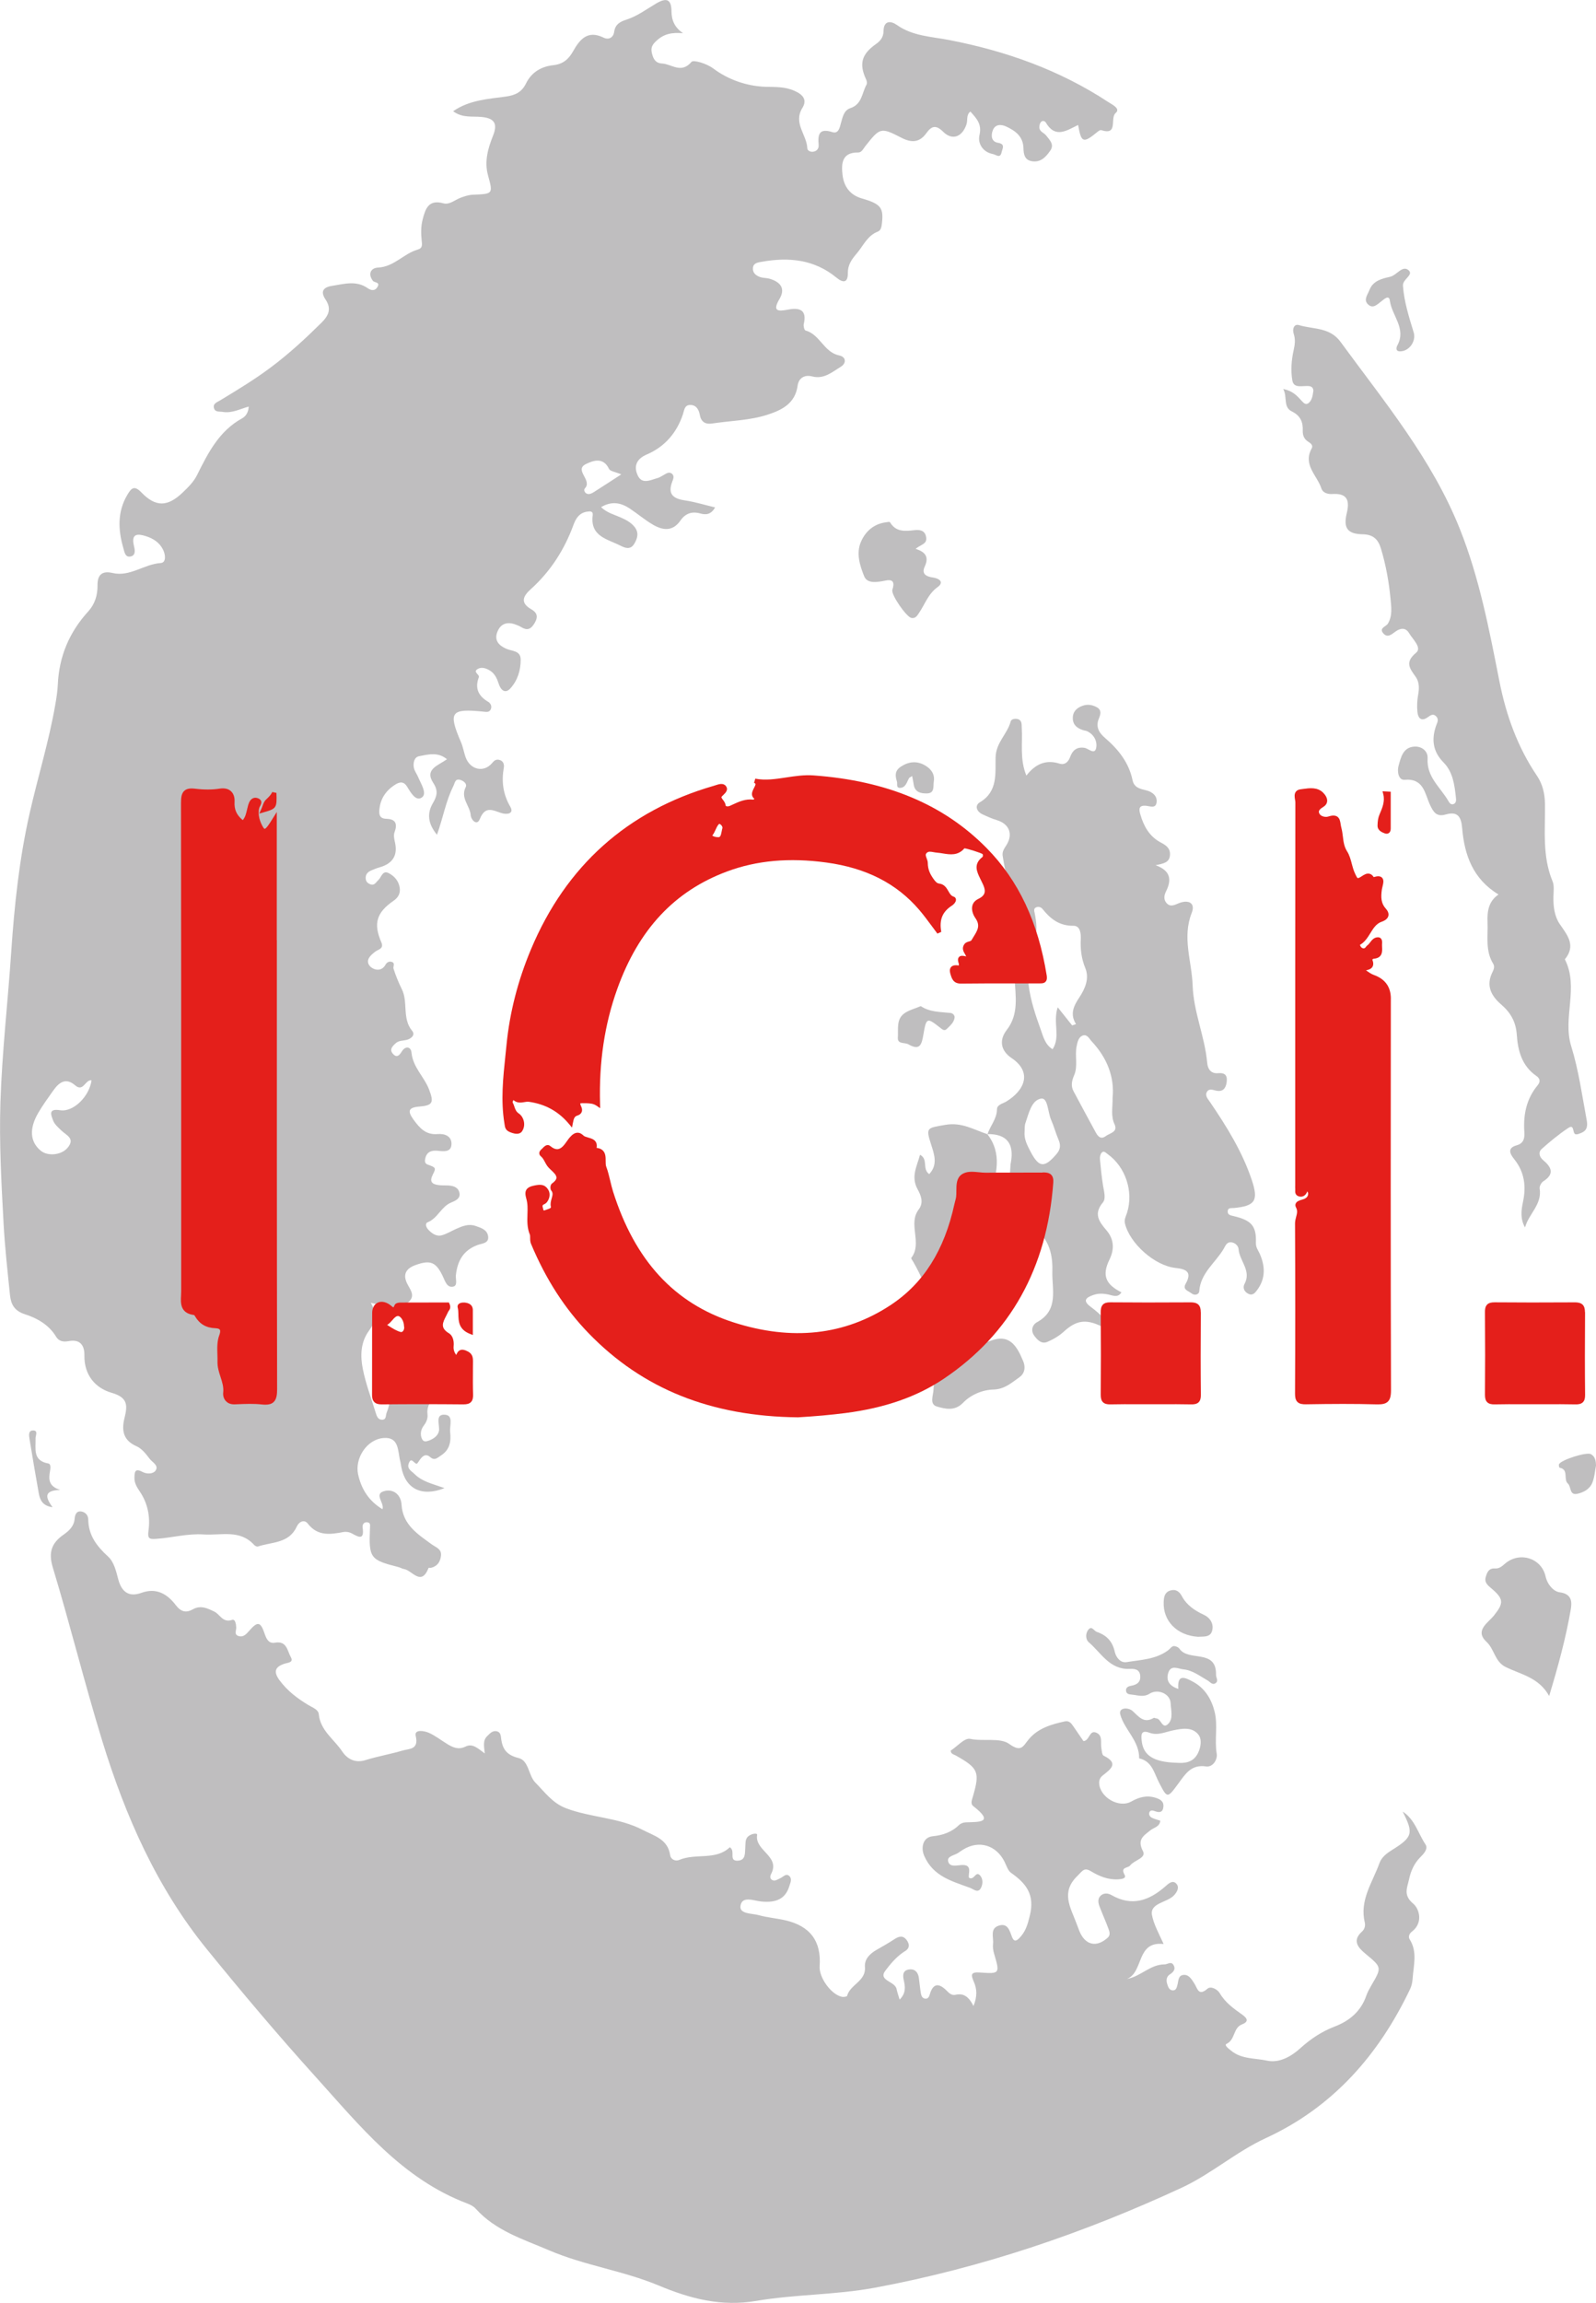 <?xml version="1.0" encoding="UTF-8"?>
<svg id="Layer_2" data-name="Layer 2" xmlns="http://www.w3.org/2000/svg" viewBox="0 0 481.66 694.73">
  <defs>
    <style>
      .cls-1 {
        fill: #e41f1b;
      }

      .cls-1, .cls-2 {
        stroke-width: 0px;
      }

      .cls-2 {
        fill: #bfbebf;
      }
    </style>
  </defs>
  <g id="Livello_1" data-name="Livello 1">
    <g>
      <path class="cls-2" d="M187.49,143.11c-1.76-.76-3.34-.92-3.7-1.67-1.75-3.66-4.83-2.48-6.94-1.46-3.75,1.82,2.07,4.88-.36,7.38-.46.48.05,1.72,1.21,1.68.53-.02,1.08-.32,1.55-.61,2.6-1.65,5.18-3.34,8.24-5.32M27.63,325.9c-1.9-.32-2.45,3.68-4.95,1.51-2.89-2.5-4.93-.8-6.65,1.63-1.56,2.2-3.15,4.39-4.51,6.72-2.77,4.78-2.44,8.71.76,11.36,2.14,1.77,6.21,1.35,8.07-.81,2.5-2.91-.39-3.83-1.89-5.32-.9-.89-1.99-1.8-2.41-2.93-.62-1.63-1.62-3.74,2.07-3.14,4.03.65,8.86-4.18,9.51-9.04M134.15,448.93c-7.03,2.75-11.84.12-13.05-6.43-.1-.56-.17-1.13-.31-1.69-.78-3.01-.26-7.4-5.04-7.01-5.11.42-8.74,6.2-7.67,11.01,1,4.48,3.24,7.99,7.36,10.49.61-2.07-2.86-4.73.78-5.54,2.66-.59,4.79,1.29,4.96,4.11.36,6.12,4.89,8.94,9.1,12.01,1.27.93,2.98,1.36,2.81,3.33-.16,1.83-1.02,3.24-2.94,3.74-.27.07-.78-.04-.82.07-2.24,5.69-4.94.67-7.42.31-.55-.08-1.06-.43-1.61-.57-8.63-2.19-9.03-2.71-8.64-11.86.03-.78.18-1.53-.75-1.66-1.11-.16-1.6.68-1.47,1.6.56,3.86-1.2,2.89-3.29,1.73-.69-.38-1.68-.56-2.46-.41-4.01.75-7.8,1.35-10.83-2.56-.98-1.26-2.56-.7-3.36,1.03-2.32,5.01-7.5,4.51-11.68,5.91-.3.1-.87-.2-1.13-.49-4.33-4.75-9.97-2.8-15.21-3.15-4.9-.33-9.57,1.01-14.37,1.33-2.1.14-2.63-.09-2.29-2.54.57-4.08-.23-8.19-2.6-11.69-.92-1.36-1.7-2.62-1.65-4.26.05-1.59.09-2.97,2.44-1.7,1.16.63,3.21.74,3.98-.47.96-1.51-1.02-2.44-1.81-3.47-1.11-1.46-2.39-3.12-3.98-3.81-4.06-1.78-4.54-4.81-3.64-8.46.92-3.73,1.16-6.22-3.85-7.66-4.93-1.41-8.34-5.35-8.24-11.28.05-2.98-1.22-4.97-4.76-4.31-1.45.27-2.89.15-3.78-1.33-2.15-3.59-5.72-5.6-9.36-6.76-3.3-1.06-4.27-3.05-4.56-5.85-.74-7.23-1.55-14.47-1.94-21.73-.66-12.12-1.33-24.25-.94-36.4.49-15.11,2.23-30.14,3.25-45.21.95-14.11,2.43-28.14,5.56-41.94,2.49-11,5.86-21.79,7.77-32.92.34-1.96.65-3.95.74-5.94.38-8.47,3.45-15.76,9.17-22.04,1.97-2.16,2.85-4.83,2.81-7.88-.04-2.89,1.13-4.54,4.56-3.72,5.2,1.23,9.47-2.68,14.5-3.01,1.72-.11,1.47-2.51.73-4.01-1.07-2.19-3.02-3.43-5.26-4.12-2.43-.75-4.42-.79-3.56,2.85.27,1.13.71,2.92-.95,3.3-1.71.4-1.92-1.49-2.24-2.58-1.6-5.52-1.82-10.99,1.29-16.13,1.06-1.75,1.95-2.92,4.13-.65,4.38,4.57,7.98,4.39,12.5.07,1.66-1.59,3.31-3.2,4.34-5.27,3.32-6.67,6.64-13.3,13.6-17.11,1.07-.59,1.9-1.74,1.99-3.55-2.64.73-5.08,2.07-7.82,1.61-.96-.16-2.22.13-2.62-1.01-.53-1.49.91-1.92,1.82-2.47,5.26-3.18,10.51-6.36,15.43-10.06,5.39-4.04,10.3-8.58,15.09-13.31,2.25-2.23,3.16-4.25,1.27-7.08-1.56-2.34-.76-3.66,1.95-4.09,3.65-.57,7.32-1.72,10.78.69,1.07.75,2.23.9,2.96-.36.9-1.55-.91-1.24-1.38-1.85-1.56-2.03-.67-3.9,1.55-4,4.83-.22,7.73-4.22,11.98-5.43,1.55-.44,1.31-1.55,1.19-2.74-.23-2.13-.25-4.25.3-6.38.86-3.28,1.8-6.07,6.28-4.83,1.83.5,3.47-1.06,5.2-1.7,1.19-.44,2.46-.85,3.71-.9,6.02-.24,6.08-.22,4.54-5.8-1.19-4.28.01-8.26,1.54-12.1,1.51-3.79.11-5.21-3.55-5.56-2.76-.27-5.72.39-8.53-1.73,4.98-3.42,10.62-3.68,16-4.43,2.91-.41,4.76-1.42,6.01-3.97,1.66-3.39,4.66-5.1,8.2-5.48,2.93-.32,4.62-1.77,5.98-4.18,2.01-3.58,4.38-6.5,9.21-4.14,1.54.76,2.96,0,3.2-1.75.32-2.26,1.8-3.07,3.66-3.66,3.32-1.06,6.07-3.15,9.02-4.89,3.2-1.88,4.58-1.24,4.62,2.38.03,2.78.98,4.83,3.46,6.59-3.27-.27-5.64.14-7.94,2.23-1.45,1.31-1.82,2.24-1.41,3.89.41,1.64,1.07,2.92,3.04,3.02,2.92.16,5.78,3.18,8.88-.49.6-.71,4.61.51,6.57,1.98,4.68,3.52,10.37,5.35,15.72,5.53,3.11.1,5.77-.1,8.79,1.22,2.8,1.23,3.81,2.86,2.39,5.16-2.83,4.61,1.34,8.09,1.49,12.18.02.67.88,1.12,1.67,1.04,1.21-.12,1.84-.99,1.75-2.06-.28-3.15.12-5.15,4.15-3.86,1.89.61,2.24-1.51,2.58-2.74.52-1.85.91-3.86,2.84-4.49,3.55-1.17,3.48-4.6,4.88-7.09.21-.38.1-1.1-.11-1.55-2.2-4.67-1.41-7.64,2.96-10.7,1.36-.95,2.26-2.12,2.28-3.86.04-3.34,2.23-3.17,4.02-1.9,4.81,3.39,10.35,3.49,15.81,4.55,17.1,3.3,33.35,9.06,48.02,18.72,1.15.76,3.77,1.96,2.21,3.29-1.82,1.54.91,6.88-4.36,5.17-.29-.09-.79.24-1.09.49-4.34,3.57-4.94,3.38-5.88-2.05-3.39,1.63-6.88,4.2-9.75-.73-.31-.53-1.05-.64-1.47-.17-.33.38-.48,1.02-.48,1.55-.03,1.39,1.4,1.67,2.06,2.54,1.01,1.32,2.54,2.67,1.24,4.54-1.32,1.9-2.87,3.66-5.59,3.2-2.28-.38-2.46-2.29-2.51-3.95-.11-3.6-2.52-5.26-5.28-6.54-1.47-.68-3.28-.71-3.99,1.21-.56,1.54-.45,3.39,1.56,3.72,2.35.39,1.35,1.75,1.12,2.84-.43,2.03-1.65.75-2.65.56-3.18-.62-4.59-3.35-4.04-5.68.79-3.33-.82-5.01-2.74-7.14-1.31,1.02-.76,2.62-1.17,3.85-1.26,3.8-4.28,5-7.04,2.25-2.23-2.22-3.54-1.71-5.09.44-2.04,2.83-4.45,2.94-7.48,1.38-6.3-3.24-6.47-3.09-10.91,2.5-.61.77-1.1,1.95-2.17,1.93-5-.08-5.1,3.48-4.72,6.77.39,3.38,2.17,6.05,5.85,7.1,5.71,1.64,6.56,2.82,6.05,7.42-.11,1.04-.28,2.21-1.25,2.58-3.19,1.23-4.35,4.23-6.34,6.56-1.56,1.83-2.73,3.44-2.71,5.96.03,2.96-1.4,3.04-3.45,1.35-6.72-5.52-14.45-6.23-22.65-4.75-1.18.21-2.4.4-2.54,1.81-.15,1.51.92,2.36,2.2,2.79.94.31,2,.24,2.94.53,3.14.97,4.76,2.87,2.87,6.08-2.12,3.6-.65,3.83,2.53,3.21,3.4-.67,5.86-.06,4.79,4.38-.14.59.19,1.82.53,1.91,4.37,1.17,5.54,6.55,10.13,7.51,2.25.47,2.2,2.42.53,3.43-2.59,1.57-5.07,3.83-8.61,2.92-2.33-.59-4.1.44-4.43,2.81-.74,5.3-4.63,7.27-8.94,8.69-5.46,1.8-11.24,1.84-16.87,2.7-1.91.29-3.31-.39-3.7-2.59-.29-1.63-1.12-3.1-3.04-3-1.64.08-1.67,1.68-2.08,2.88-1.89,5.57-5.49,9.74-10.87,12.04-3.3,1.41-4.01,3.76-2.69,6.44,1.33,2.71,3.92,1.21,6.03.65.54-.14,1.02-.52,1.53-.77.86-.43,1.74-1.29,2.72-.49.81.66.34,1.68.07,2.4-1.44,3.8.34,5.12,3.86,5.64,2.92.43,5.78,1.32,9.08,2.11-1.24,2.22-2.82,2.28-4.49,1.82-2.53-.7-4.49,0-5.97,2.14-2.31,3.35-5.31,2.99-8.28,1.26-2.46-1.43-4.65-3.32-7.03-4.89-2.63-1.73-5.38-2.35-8.64-.41,1.83,1.74,3.94,2.23,5.85,3.08,1.58.7,3.1,1.46,4.22,2.84,1.43,1.76.93,3.5-.08,5.17-1.11,1.83-2.69,1.27-4.14.53-3.92-2-9.2-2.77-8.38-9.15.17-1.33-.77-1.24-1.68-1.11-2.32.33-3.4,2.02-4.1,3.94-2.75,7.52-6.93,14.06-12.9,19.44-2.25,2.02-3.35,4.06.1,6.04,1.78,1.02,2.22,2.21,1.04,4.21-1.16,1.96-2.3,2.28-4.12,1.15-.48-.3-1.02-.51-1.56-.71-2.56-.97-4.6-.33-5.58,2.27-.96,2.54.51,4.04,2.71,5.02,1.71.76,4.35.48,4.36,3.29.01,3.22-.95,6.29-3.11,8.66-1.58,1.74-2.9.47-3.47-1.24-.55-1.69-1.19-3.22-2.77-4.17-1.16-.7-2.49-1.13-3.66-.42-1.51.91.68,1.67.38,2.46-1.26,3.36-.15,5.67,2.83,7.43.68.4,1.2,1.31.77,2.25-.45.99-1.33.8-2.22.71-9.91-1.01-10.69.1-6.74,9.28.61,1.42.84,3.01,1.37,4.48,1.38,3.81,5.52,4.73,8,1.74.63-.76,1.18-1.18,2.13-.96,1.25.29,1.57,1.37,1.4,2.33-.72,4.18-.28,7.96,1.95,11.81,1.26,2.17-1.06,2.44-2.7,1.91-2.59-.83-4.86-2.28-6.49,1.8-.9,2.25-2.66.14-2.74-1.07-.19-2.9-3.19-5.23-1.54-8.51.52-1.04-.58-1.89-1.55-2.2-1.66-.54-1.69.91-2.19,1.91-2.22,4.43-3.04,9.37-4.91,14.62-2.77-3.37-3.03-6.44-1.29-9.44,1.28-2.19,1.75-3.78.18-6.18-2.73-4.16,1.42-5.23,4.13-7.16-2.77-2.31-5.73-1.42-8.42-.92-1.49.28-1.89,2.09-1.55,3.59.21.94.87,1.77,1.25,2.68.85,2.06,2.82,4.99,1.14,6.18-1.85,1.31-3.42-1.58-4.54-3.38-.9-1.44-2.08-1.35-3.31-.61-2.86,1.72-4.63,4.2-4.97,7.57-.16,1.57.05,2.81,2.14,2.86,2.78.07,3.36,1.53,2.43,4.04-.32.85-.12,1.99.1,2.93.98,4.16-.74,6.59-4.71,7.7-.82.23-1.62.56-2.41.9-1.16.49-1.86,1.31-1.66,2.66.12.8.67,1.25,1.36,1.52,1.27.49,1.7-.61,2.42-1.26.95-.87,1.27-3.08,3.15-2.1,1.64.85,2.96,2.3,3.29,4.28.29,1.71-.34,3.02-1.81,4.03-5.17,3.55-6.18,6.89-3.72,12.54.84,1.94-.85,2.12-1.77,2.79-1.63,1.19-3.19,2.77-1.59,4.5.85.91,3.31,1.87,4.63-.53.35-.64,1.03-1.08,1.8-.86,1.26.36.4,1.4.61,2.06.67,2.12,1.52,4.2,2.51,6.19,1.97,3.96-.01,8.84,3.14,12.61,1,1.19-.33,2.38-1.75,2.71-1.1.26-2.3.15-3.23.98-1,.9-2.01,1.92-.82,3.24,1.13,1.24,1.91.46,2.62-.7,1.14-1.85,2.79-1.51,2.96.3.42,4.45,3.83,7.28,5.3,11.12,1.51,3.95,1.14,4.82-2.97,5.16-3.3.27-3.6,1.36-1.69,3.98,1.87,2.56,3.7,4.62,7.26,4.31,2.17-.19,4.32.66,4.16,3.18-.14,2.33-2.36,2.05-4.07,1.87-1.97-.21-3.42.29-3.86,2.39-.14.68-.16,1.44.75,1.77,2.45.88,2.6.96,1.55,3.01-1.09,2.12-.27,2.91,1.72,3.17.85.11,1.71.09,2.57.11,1.68.03,3.35.42,3.74,2.21.38,1.73-1.14,2.38-2.51,2.95-2.97,1.22-4.01,4.71-7.05,5.94-.91.37-.49,1.54.14,2.21,1.11,1.18,2.47,2.18,4.15,1.71,1.49-.42,2.86-1.28,4.29-1.92,1.85-.83,3.74-1.6,5.79-.9,1.62.55,3.51,1.1,3.84,3.03.39,2.27-1.85,2.25-3.16,2.73-4.33,1.59-6.11,4.84-6.56,9.16-.12,1.2.63,3.11-.84,3.41-1.82.37-2.4-1.61-3.05-3.01-2.07-4.44-3.79-5.12-8.27-3.51-3.17,1.14-3.93,3.12-2.34,5.98,1,1.8,2.27,3.54.07,5.27-1.9,1.5-3.74,3.14-6.5,1.4-1.1-.69-2.63-.72-4.75-1.25,2.1,3.52,1.22,6-.57,8.46-2.55,3.49-2.61,7.63-1.82,11.55.89,4.46,2.53,8.77,3.87,13.13.29.95.63,2.07,1.83,2.13,1.47.07,1.14-1.31,1.49-2.17,1.11-2.69,1.42-5.23-.92-7.51-.39-.38-.6-.97-.83-1.49-.76-1.75-1.19-3.54-.14-5.32.15-.25.83-.44,1.11-.31,1.88.88,2.8,2.49,2.69,4.48-.18,3.16,2.21,3.18,4.22,3.75,2.31.65,3.87-.18,4.84-2.34.93-2.08,2.09-3.9,4.85-2.88,1.09.4,2.13,1.02,2.43,2.23.36,1.42-1.31,1.3-1.7,1.95-1.53,2.55-4.65,4.3-4.24,7.88.16,1.36-.3,2.43-1.14,3.53-.87,1.15-1.16,2.66-.49,4.04.46.94,1.3.75,2.22.39,1.6-.62,2.91-1.76,2.92-3.31.02-1.93-1.09-4.72,1.88-4.42,2.51.25,1.25,3.32,1.45,5.15.29,2.77.02,5.32-2.74,7.12-1.17.76-1.92,1.65-3.25.52-1.4-1.2-2.32-.35-3.16.79-.32.44-.76,1.25-1,1.2-.83-.16-1.65-2.23-2.38.02-.51,1.55.92,2.21,1.81,3.1,2.32,2.31,5.46,2.94,8.99,4.22"/>
      <path class="cls-2" d="M271.52,603.2c2.01-1.99,1.64-4.01,1.21-5.93-.38-1.69-.11-2.96,1.75-3.16,1.7-.18,2.6.94,2.83,2.56.22,1.55.33,3.12.6,4.66.12.67.39,1.45,1.22,1.59.9.16,1.26-.52,1.46-1.23,1.04-3.68,2.95-3.38,5.19-1.08.75.77,1.54,1.41,2.59,1.16,2.49-.58,4.06.65,5.42,3.38,1.22-2.97,1.01-5.21.13-7.25-.95-2.2-1.03-3.06,1.87-2.85,5.99.43,5.98.3,4.23-5.65-.28-.94-.44-2-.33-2.96.24-1.96-1.06-4.68,1.78-5.55,2.71-.83,3.22,1.59,3.95,3.44.48,1.22,1.06,1.49,2.15.39,1.92-1.93,2.53-4.01,3.21-6.77,1.59-6.41-1.08-9.76-5.65-12.97-.94-.66-1.37-2.12-1.93-3.27-2.5-5.1-7.75-6.69-12.52-3.75-.49.3-.96.62-1.43.95-1.12.8-3.39.99-3.13,2.48.34,1.99,2.62,1.33,4,1.24,3.55-.24,1.98,2.51,2.3,3.82,1.61.97,2-2.25,3.39-.65.89,1.04.82,2.56.26,3.68-.9,1.79-2.23.43-3.3.03-5.47-2.01-11.21-3.47-13.88-9.73-1.04-2.45-.33-5.54,2.54-5.83,3.14-.32,5.8-1.25,8.06-3.45.46-.45,1.28-.72,1.95-.75,4.05-.15,8.83.18,2.27-4.91-.88-.68-.41-1.81-.12-2.81,2.18-7.48,1.7-8.6-5.16-12.46-.59-.33-1.42-.37-1.52-1.45,1.93-1.25,4.21-3.91,5.85-3.56,4.02.85,9.04-.45,11.77,1.51,3.74,2.69,4.22.68,5.95-1.39,2.8-3.34,6.8-4.5,10.89-5.39,1.42-.31,2.04.76,2.69,1.69.98,1.4,1.93,2.82,2.92,4.26,1.89-.1,1.71-3.48,3.9-2.53,1.98.86,1.21,2.96,1.49,4.58.14.82.2,2.11.7,2.35,4.81,2.35,1.99,4.14-.33,6.01-.71.57-1.05,1.33-1.02,2.25.15,4.26,5.95,7.68,9.7,5.56,2.39-1.35,4.74-1.96,7.36-1.11,1.25.4,2.46.98,2.32,2.64-.16,1.96-1.34,1.85-2.74,1.33-.54-.2-1.22-.28-1.47.37-.31.79.18,1.41.86,1.73.75.35,1.58.55,2.42.83-.19,1.86-1.95,2.06-2.94,2.86-2.16,1.73-4.13,2.79-2.28,6.37,1.05,2.04-2.67,2.67-3.89,4.28-.66.86-3.03.37-1.68,2.8.68,1.21-1.06,1.32-1.99,1.38-2.97.17-5.64-.93-8.1-2.41-2.16-1.3-2.56-.15-4.11,1.35-5.11,4.91-2.14,9.45-.37,14.2.3.8.59,1.61.91,2.4,1.73,4.32,5.17,5.15,8.57,2.07.94-.85.53-1.88.2-2.78-.84-2.28-1.85-4.49-2.7-6.76-.41-1.09-.55-2.33.44-3.19.96-.84,2.18-.72,3.22-.12,6.18,3.53,11.4,1.64,16.29-2.68.91-.8,2.18-2,3.3-.73.94,1.06.22,2.44-.71,3.45-2.11,2.27-7.36,2.29-6.67,6,.5,2.71,2.12,5.65,3.51,8.71-8.36-.94-5.92,8.4-11.03,10.53,4.16-.74,6.96-4.38,11.3-4.38.91,0,1.95-1,2.67.12.78,1.19.12,2.15-.98,2.84-1.18.74-1.22,1.85-.86,3.02.25.82.58,1.74,1.55,1.85,1.13.12,1.31-.88,1.53-1.7.32-1.2.18-2.85,1.89-2.96,1.63-.1,2.4,1.39,3.18,2.55.98,1.48,1.2,4.03,4,1.6,1-.86,2.99.18,3.7,1.38,1.66,2.83,4.19,4.64,6.75,6.44,1.63,1.15,2.03,2.16-.07,2.97-2.69,1.04-1.97,4.6-4.62,5.85-.87.41.67,1.5,1.4,2.1,3.14,2.57,7.2,2.19,10.79,2.97,3.62.79,7.21-1.15,10.09-3.77,3.08-2.79,6.46-5.03,10.4-6.54,4.42-1.69,7.87-4.59,9.48-9.29.37-1.07.94-2.08,1.51-3.07,3.24-5.53,3.19-5.45-1.88-9.67-2.12-1.76-3.95-3.88-.95-6.57.78-.7,1.1-1.75.86-2.76-1.64-6.74,2.34-12.09,4.42-17.89.64-1.79,2.14-2.94,3.77-3.96,6.3-3.91,6.57-5.08,3.24-11.61,3.65,2.31,4.67,6.58,6.9,9.93.84,1.26-.46,2.73-1.48,3.74-1.91,1.89-2.95,4.21-3.49,6.76-.54,2.54-1.85,4.75,1.25,7.34,1.84,1.54,3.11,5.79-.41,8.46-.8.6-1.11,1.59-.67,2.28,2.42,3.82,1.19,7.83.91,11.83-.08,1.19-.3,2.23-.79,3.26-9.47,19.84-23.27,35.58-43.51,44.9-9.01,4.15-16.43,10.81-25.42,14.98-29.69,13.76-60.49,24.2-92.65,30.17-11.73,2.18-23.9,1.95-35.68,3.96-10.6,1.81-19.96-.66-29.49-4.64-10.68-4.47-22.36-6.03-33.03-10.6-7.84-3.36-16.18-5.89-22.17-12.56-.64-.71-1.62-1.22-2.54-1.57-19.73-7.44-32.41-23.42-45.86-38.3-11.28-12.48-22.14-25.37-32.76-38.43-15.1-18.58-24.59-40.15-31.56-62.82-5.33-17.33-9.67-34.96-14.92-52.31-1.41-4.66-.32-7.43,3.27-9.94,1.67-1.17,3.11-2.51,3.31-4.75.11-1.19.49-2.43,2-2.22,1.21.17,2.09,1.12,2.11,2.39.05,4.79,2.56,8.08,5.96,11.18,1.86,1.69,2.45,4.48,3.12,6.97,1,3.71,3.17,5.39,6.99,4,4.54-1.65,7.84.41,10.37,3.74,1.58,2.08,3.17,2.34,5.12,1.24,2.39-1.35,4.45-.29,6.46.67,1.76.84,2.54,3.46,5.37,2.52.99-.33,1.22,1.27,1.27,2.29.04.91-.72,2.14.7,2.57,1.48.45,2.34-.58,3.22-1.58,2.52-2.9,3.41-2.8,4.64.85.58,1.72,1.28,3.07,3.15,2.74,3.59-.63,3.69,2.46,4.75,4.32.97,1.7-.91,1.7-1.86,2.01-3.01.98-3.38,2.51-1.5,5.05,2.35,3.18,5.4,5.47,8.71,7.46,1.24.75,2.96,1.32,3.1,2.72.48,4.97,4.62,7.56,7.05,11.22,1.48,2.23,3.85,3.65,7.04,2.65,3.67-1.15,7.5-1.79,11.2-2.89,2.03-.6,4.96-.21,3.97-4.42-.49-2.07,2.56-1.55,3.96-.93,1.94.85,3.65,2.22,5.47,3.33,1.74,1.07,3.46,1.89,5.6.82,2.14-1.07,3.72.56,5.82,2.08-.23-2.16-.66-3.86.7-5.21.84-.83,1.62-1.75,2.89-1.49,1.23.25,1.24,1.43,1.37,2.41.43,3.12,1.77,4.81,5.24,5.67,3.12.77,2.94,5.27,5.06,7.41,2.8,2.83,5.15,6.17,9.21,7.72,7.54,2.88,15.9,2.76,23.18,6.55,3.48,1.81,7.58,2.76,8.29,7.64.17,1.21,1.54,1.93,2.71,1.43,5.02-2.14,11.05.23,15.29-3.84,1.84,1.14-.5,4.23,2.44,4.05,2.42-.14,2.08-2.29,2.23-3.96.1-1.12-.11-2.35.76-3.26.83-.88,2.93-1.27,2.81-.56-.77,4.81,7.05,6.38,4.25,11.74-.34.65-.48,1.44.29,1.87.88.49,1.63-.2,2.4-.51.88-.35,1.69-1.55,2.67-.77,1.08.86.42,2.1.09,3.19-1.13,3.66-3.79,5.06-8.52,4.57-2.28-.24-5.74-1.76-6.2,1.32-.38,2.51,3.45,2.24,5.51,2.81,2.6.72,5.34.94,7.98,1.54,7.54,1.72,10.94,6.3,10.4,13.84-.24,3.44,3.47,8.59,6.75,9.26.49.1,1.48-.07,1.54-.29.89-3.46,5.73-4.39,5.38-8.7-.19-2.33,1.4-3.94,3.37-5.1,1.85-1.08,3.73-2.11,5.51-3.29,1.38-.92,2.62-1.23,3.72.26,1.04,1.42.85,2.65-.79,3.52-.13.07-.24.16-.36.24-2.12,1.47-3.87,3.58-5.29,5.47-2.26,3.03,2.9,3.16,3.38,5.51.19.93.52,1.83.9,3.14"/>
      <path class="cls-2" d="M309.21,341.38c-.2,2.26.82,4.16,1.81,6.05,2.55,4.87,4.21,4.97,7.88.65,1.19-1.4,1.23-2.7.54-4.3-.84-1.95-1.37-4.04-2.23-5.98-1-2.26-.95-6.69-2.98-6.39-2.94.44-3.76,4.51-4.78,7.44-.27.78-.17,1.69-.24,2.53M335.77,331.25c.63-6.39-1.69-12.15-6.28-17.07-.74-.79-1.36-2.21-2.64-1.82-1.31.4-1.65,1.89-1.91,3.13-.64,2.92.44,6.03-.76,8.85-.72,1.69-1.07,3.22-.19,4.86,2.21,4.13,4.42,8.26,6.67,12.37.65,1.19,1.52,2.29,3.01,1.18,1.23-.92,3.79-1.23,2.7-3.56-1.19-2.54-.56-5.02-.6-7.95M323.57,309.34c.39-.13.77-.26,1.16-.4-1.95-3.11-.61-5.61,1-8.04,1.8-2.73,3.08-5.78,1.8-8.87-1.19-2.89-1.5-5.7-1.36-8.71.08-1.75-.17-4.06-2.21-4.04-4.23.05-6.93-2.05-9.34-5.07-.45-.57-1.25-.81-1.95-.48-.84.39-.52,1.17-.39,1.85.52,2.69.89,5.52-.15,8.02-3.89,9.37-1.24,18.19,1.94,26.97.77,2.12,1.32,4.59,3.6,5.95,2.48-3.85,0-8,1.54-12.65,1.75,2.2,3.05,3.83,4.35,5.46M298.02,342.15c.82-2.54,2.82-4.58,2.86-7.49.02-1.44,1.71-1.69,2.79-2.35,5.66-3.44,7.87-8.92,1.63-13.11-3.16-2.12-3.96-5.28-1.46-8.51,3.7-4.76,2.63-10.22,2.36-15.48-.12-2.36-.03-4.22,2.05-5.55,1.42-.91,1.82-2.16,1.3-3.69-.27-.81-.74-1.81-1.71-1.62-1.55.3-2.35,1.64-2.56,3.07-.19,1.33-.42,2.36-2.03,1.83-1.73-.57-1.43-1.89-.9-3.16.5-1.18.87-2.48,1.62-3.48,1.77-2.37.82-4.83.97-7.35.35-5.97-1.51-11.43-2.35-17.11-.18-1.25.47-2.16,1.1-3.14,2.14-3.32.92-6.45-2.82-7.59-1.49-.45-2.93-1.09-4.34-1.75-1.85-.86-2.45-2.68-.78-3.67,5.49-3.25,4.58-8.85,4.71-13.52.12-4.53,3.55-7.03,4.55-10.83.21-.8,1.47-.96,2.29-.67,1.18.42,1,1.61,1.06,2.58.29,4.67-.65,9.44,1.39,14.41,2.64-3.42,5.81-4.93,10-3.61,1.55.49,2.64-.42,3.23-2.05.69-1.92,1.97-3.06,4.26-2.72,1.22.18,3.06,2.18,3.55.14.45-1.86-.51-4.22-2.84-5.19-.39-.16-.84-.17-1.24-.32-1.57-.56-2.82-1.44-2.94-3.29-.12-1.77.7-2.98,2.29-3.75,1.68-.81,3.29-.73,4.92.16,1.58.87,1.16,2.18.68,3.35-1.07,2.57-.04,4.32,1.87,5.96,3.97,3.42,7.16,7.39,8.26,12.7.47,2.27,2.28,2.62,4.15,3.08,1.79.44,3.35,1.65,3.12,3.56-.26,2.15-2.11,1.12-3.45,1.07-2.05-.08-1.88,1.21-1.47,2.61,1.02,3.56,2.72,6.63,6.1,8.45,1.59.85,2.99,1.69,2.85,3.81-.15,2.28-1.89,2.58-4.35,3.08,4.59,1.64,4.88,4.42,3.18,7.85-.59,1.18-.85,2.5.17,3.61,1.12,1.22,2.37.54,3.55.05,2.93-1.22,5.22-.2,4.02,2.84-2.96,7.51.02,14.61.27,21.91.28,8.11,3.69,15.43,4.39,23.34.17,1.97,1.19,3.33,3.29,3.14,2.24-.2,2.85.8,2.58,2.76-.26,1.82-1.14,2.94-3.17,2.51-.98-.21-2.11-.72-2.75.32-.72,1.17.24,2.15.88,3.08,5.08,7.46,9.83,15.1,12.69,23.74,2,6.05.91,7.64-5.42,8.26-.84.08-1.89-.19-1.91,1.05-.02,1.09.97,1.19,1.83,1.4,5.26,1.26,6.85,2.89,6.68,7.96-.05,1.53.63,2.23,1.13,3.33,1.67,3.73,1.85,7.46-.71,10.95-.68.93-1.42,1.89-2.82,1.13-1.24-.67-1.59-1.89-1.03-2.92,2.15-4.01-1.55-6.95-1.8-10.52-.07-1-1.17-2.07-2.46-2.05-1.14.02-1.52,1.09-2.03,1.97-2.47,4.23-6.97,7.26-7.37,12.76-.08,1.12-1.46,1.44-2.39.66-.85-.71-2.74-1.06-1.73-2.84,2.04-3.6.2-4.45-3.05-4.8-6.32-.68-13.84-7.43-15.26-13.43-.29-1.22.33-2.22.66-3.3,1.97-6.36-.5-13.75-5.85-17.59-.56-.4-1.17-1.16-1.82-.46-.41.44-.6,1.29-.54,1.93.24,2.7.52,5.4.95,8.07.28,1.72.92,3.85-.05,5.02-2.9,3.45-1.17,5.78,1.1,8.44,2.24,2.63,2.43,5.63.88,8.8-2.29,4.69-1.27,7.42,3.61,9.88-1.03,1.67-2.46,1-3.77.7-1.56-.35-3.12-.45-4.65.08-2.24.77-3.46,1.7-.8,3.63,1.61,1.17,3.06,2.56,4.52,3.91.62.58,1.24,1.38.52,2.22-.62.72-1.25.02-1.87-.29-4.76-2.3-7.62-1.78-11.34,1.6-1.43,1.31-3.21,2.35-5,3.11-1.72.73-3-.61-3.92-1.88-1.14-1.57-.58-3.3.88-4.1,6.64-3.65,4.42-9.93,4.58-15.35.18-5.76-1.33-10.63-6.9-14.16-6.58-4.16-6.23-11.33-5.7-18.17.01-.14.06-.28.08-.42q1.59-8.73-7.08-8.62l.04.03Z"/>
      <path class="cls-2" d="M387.32,117.35c2.83.59,4.16,2.08,5.5,3.56.59.65,1.27,1.39,2.14.65,1.03-.87,1.19-2.25,1.38-3.5.11-.74-.28-1.43-1.13-1.56-1.86-.3-4.72.88-5.18-1.67-.53-2.96-.29-6.22.38-9.17.4-1.77.57-3.27.03-4.92-.51-1.52.12-3.11,1.58-2.66,4.3,1.3,9.28.58,12.54,5.05,13.22,18.08,27.63,35.37,36.04,56.52,5.9,14.82,8.85,30.37,11.92,45.92,2.01,10.16,5.46,19.8,11.33,28.47,1.71,2.52,2.37,5.41,2.41,8.53.1,7.81-.86,15.72,2.28,23.27.57,1.36.3,3.1.27,4.67-.06,2.92.31,5.93,1.9,8.24,2.37,3.44,4.96,6.51,1.55,10.65,4.33,8.47-.76,17.63,1.92,26.22,2.25,7.25,3.26,14.75,4.65,22.18.32,1.7.27,3.15-1.56,3.94-.51.22-1.08.47-1.62.46-1.27-.02-.3-3.28-2.35-1.93-2.83,1.88-5.49,4.07-8.03,6.34-1.1.98-.72,2.4.44,3.37,2.52,2.12,3.52,4.17.04,6.39-.61.39-1.21,1.52-1.1,2.18.8,4.79-3.3,7.63-4.41,11.73-1.45-2.53-1.17-5.12-.62-7.67,1.02-4.73.46-9.06-2.65-12.93-1.29-1.61-2.18-3.37.77-4.18,2.2-.61,2.41-2.28,2.29-4.03-.34-5.18.6-9.95,4-14.05.94-1.14.75-2.07-.41-2.87-4.32-2.99-5.55-7.63-5.86-12.34-.26-3.94-1.87-6.73-4.7-9.17-3.09-2.65-4.69-5.77-2.62-9.83.4-.79.69-1.67.2-2.46-2.44-3.94-1.54-8.3-1.71-12.54-.13-3.26.26-6.27,3.3-8.37-7.7-4.66-10.28-11.9-10.96-19.97-.29-3.52-1.37-5.19-4.98-4.16-2.77.79-3.69-.7-4.73-2.92-1.57-3.36-1.85-8.06-7.7-7.55-1.78.15-2.27-2.46-1.8-4.18.71-2.57,1.34-5.6,4.75-5.83,2.21-.15,4.17,1.31,4.03,3.57-.35,5.57,3.84,8.69,6.23,12.78.36.61.78,1.33,1.64.97.78-.33.76-1.19.68-1.86-.42-3.85-.88-7.78-3.75-10.69-3.21-3.26-3.68-6.9-2.26-11.02.31-.92.96-1.87.1-2.81-.91-1-1.68-.46-2.58.19-1.99,1.44-2.96.26-3.14-1.63-.16-1.68-.09-3.44.22-5.11.36-1.93.37-3.85-.7-5.38-1.81-2.57-3.43-4.42.1-7.34,1.81-1.5-1.02-4.02-2.12-5.88-1.01-1.7-2.53-1.62-4.05-.54-1.16.82-2.42,2.09-3.73.6-1.42-1.62.82-2.03,1.38-2.96,1.44-2.42,1.01-5.06.78-7.54-.48-5.1-1.4-10.16-2.89-15.1-.84-2.78-2.32-4.24-5.5-4.3-4.55-.08-5.9-1.83-4.82-6.31.97-4.03.11-6.12-4.39-5.84-1.35.09-2.83-.37-3.25-1.66-1.28-3.95-5.69-7.16-2.92-12.11.53-.95-.4-1.58-1.1-2.03-1.23-.79-1.66-1.93-1.61-3.29.1-2.65-.69-4.54-3.33-5.84-2.63-1.31-1.27-4.29-2.54-6.71"/>
      <path class="cls-2" d="M297.97,342.12c4.64,6.03,2.69,12.35.77,18.65-.49,1.61-1.91,1.85-3.4,2.09-5.66.9-7.32,2.59-8.3,8.12-.3,1.68-.41,3.42-.9,5.05-1.87,6.19-.4,10.69,5.65,13.87,4.26,2.23,4.26,3.93,1.09,7.6-1.34,1.55-2.02,3.13-1.19,5.07.82,1.9,2.56,2.07,4.33,2.07.86,0,1.82.27,2.56-.03,6.04-2.46,8.23,1.31,10.18,5.94.9,2.13.34,3.93-1.14,4.95-2.35,1.62-4.38,3.6-7.88,3.69-3.16.08-6.7,1.5-9.11,4-2.48,2.58-5.42,1.84-7.9,1.11-2.36-.69-1.01-3.48-.99-5.27.04-2.79,1.58-5.14,3.44-7.19,1.02-1.13,1.52-2.22.99-3.86-2.99-9.34-5.67-18.79-10.59-27.39-.21-.37-.67-.96-.57-1.1,3.47-4.48-1.11-10.2,2.25-14.63,1.65-2.17.56-4.45-.32-6.05-2.12-3.86-.2-6.96.71-10.45,2.58,1.32.56,4.36,2.79,5.83,2.59-2.8,1.57-5.78.63-8.71-1.75-5.42-1.4-5.16,4.25-6.15,4.93-.86,8.57,1.47,12.69,2.83,0,0-.04-.03-.04-.03"/>
      <path class="cls-2" d="M467.52,511.63c-3.11-5.64-8.6-6.49-13.16-8.76-3.25-1.61-3.32-5.31-5.74-7.57-3.68-3.44.46-5.71,2.28-7.99,2.97-3.74,2.97-4.98-.97-8.27-1.04-.87-1.98-1.76-1.57-3.22.39-1.39.9-2.79,2.8-2.66,1.25.08,2.05-.58,2.96-1.38,4.36-3.84,11.05-1.84,12.32,3.77.58,2.56,2.45,4.56,4.25,4.8,3.77.49,3.73,2.98,3.35,5.2-1.49,8.66-3.81,17.12-6.52,26.09"/>
      <path class="cls-2" d="M355.12,531.78c2.17.15,4.92.09,6.4-2.88.93-1.87,1.28-4.27.07-5.71-1.92-2.27-4.78-1.76-7.57-1.19-2.31.47-4.65,1.65-7.11.72-2.72-1.02-2.51.84-2.35,2.44.45,4.39,3.57,6.43,10.56,6.62M355.6,509.51c-.34-4.56,1.9-3.54,4.36-2.22,3.69,1.96,5.65,5.28,6.6,9.08,1.03,4.13-.08,8.45.64,12.71.27,1.6-1.07,4.12-3.25,3.8-4.53-.66-6.27,2.37-8.39,5.24-3.31,4.49-3.29,4.41-5.8-.43-1.46-2.81-2.08-6.41-5.97-7.24.08-5.32-4.47-8.65-5.7-13.24-.58-2.14,2.41-2.24,3.74-1.03,1.91,1.75,3.4,3.82,6.35,2.07.18-.11.54.13.82.15,1.45.06,1.76,3.53,3.64,1.55,1.5-1.6.73-4.12.65-6.11-.12-2.92-3.87-4.48-6.36-2.9-1.83,1.16-3.59.44-5.4.27-.69-.07-1.52-.14-1.68-1.01-.2-1.12.64-1.5,1.51-1.65,1.78-.31,2.96-1.13,2.74-3.12-.22-1.99-1.87-2.02-3.25-1.97-5.99.22-8.52-4.84-12.24-8.01-1.05-.89-1.09-2.81-.04-3.95.97-1.05,1.62.52,2.45.8,2.95,1.01,4.71,2.84,5.4,5.97.37,1.68,1.69,3.45,3.58,3.14,4.28-.7,8.8-.8,12.52-3.56.56-.41,1.02-1.17,1.61-1.26.57-.08,1.5.31,1.83.79,2.7,4.01,11.21-.13,11.03,7.88-.02.81.77,1.75-.01,2.4-1.05.88-1.74-.27-2.56-.73-2.32-1.32-4.52-3.07-7.26-3.33-1.61-.15-3.9-1.59-4.65,1.27-.61,2.32.56,3.77,3.13,4.65"/>
      <path class="cls-2" d="M276.33,165.58c3.16.97,4.01,2.61,2.75,5.32-1.09,2.33.57,3.05,2.47,3.32,2.01.29,3.43,1.44,1.42,2.88-2.87,2.06-3.81,5.17-5.62,7.81-.58.85-1.03,1.71-2.28,1.51-1.48-.24-6.22-7.02-5.76-8.48.61-1.91.5-3.29-1.94-2.82-2.47.48-5.6,1.13-6.57-1.28-1.27-3.15-2.49-6.89-.98-10.37,1.38-3.19,3.88-5.43,7.57-5.91.41-.05,1.09-.2,1.19-.03,1.82,3.04,4.55,2.73,7.49,2.4,1.4-.16,3.18,0,3.45,2.24.24,2.06-1.62,2.04-3.2,3.41"/>
      <path class="cls-2" d="M422.29,105.98c-1.03-.07-.99-1.04-.57-1.8,2.77-5.07-1.67-8.95-2.27-13.46-.25-1.93-1.72-.46-2.54.15-1.24.93-2.53,2.42-4.07.94-1.43-1.37-.09-2.92.45-4.33,1.08-2.83,3.85-3.44,6.22-3.98,2.06-.47,3.71-3.58,5.57-1.99,1.68,1.44-1.83,2.66-1.68,4.69.35,4.89,1.84,9.47,3.24,14.09.8,2.63-1.37,5.84-4.35,5.7"/>
      <path class="cls-2" d="M361.54,493.77c-6.36-.4-10.59-4.8-10.35-10.49.06-1.49.26-2.9,1.94-3.45,1.66-.55,2.77.25,3.52,1.64,1.49,2.79,3.91,4.39,6.7,5.69,1.99.93,3.08,2.91,2.4,4.98-.63,1.92-2.81,1.49-4.2,1.64"/>
      <path class="cls-2" d="M277.86,303.51c2.76,1.85,5.9,1.73,8.97,2.07.71.08,1.38.69,1.25,1.49-.24,1.48-1.42,2.42-2.43,3.4-.65.62-1.3.06-1.86-.39-4.04-3.18-4.24-3.21-5.14,2.16-.51,3.03-1.13,4.73-4.49,2.81-1.12-.64-3.35.02-3.2-2.04.18-2.46-.5-5.37,1.77-7.16,1.39-1.1,3.32-1.54,5.14-2.33"/>
      <path class="cls-2" d="M481.66,442.12c-.32,1.61-.43,3.51-1.11,5.18-.78,1.93-2.68,2.97-4.63,3.35-2.33.45-1.7-2.18-2.74-3.09-1.46-1.3.37-4.27-2.52-4.8-.12-.02-.29-.74-.17-1.02.57-1.35,8.34-3.79,9.62-3.07,1.3.72,1.51,1.95,1.55,3.46"/>
      <path class="cls-2" d="M275.29,234.1c-.68.44-.85.49-.91.6-.73,1.17-.97,2.9-2.72,2.98-1.32.06-.75-1.25-.98-1.95-.57-1.73-.64-3.27,1.21-4.47,2.4-1.56,4.82-1.77,7.25-.38,1.82,1.04,3.05,2.64,2.67,4.91-.23,1.4.35,3.5-2.05,3.56-1.93.05-3.76-.39-4.04-2.86-.08-.68-.25-1.34-.45-2.38"/>
      <path class="cls-2" d="M15.85,454.68c-2.96-.4-3.78-2.14-4.14-4.16-.98-5.45-1.9-10.91-2.79-16.37-.17-1.06-.47-2.68,1.16-2.62,1.5.06.62,1.52.65,2.41.09,3.1-.91,6.69,3.82,7.54.85.15.7,1.4.55,2.27-.42,2.35-.57,4.61,3.08,5.72-5.39.14-4.21,2.58-2.33,5.21"/>
      <g>
        <path class="cls-1" d="M314.67,353.73c-2.62.02-5.24.02-7.86.01-3.04,0-6.18-.01-9.27.03-.67,0-1.36-.06-2.1-.14-1.89-.19-3.84-.39-5.35.77-1.46,1.12-1.46,3.11-1.47,4.86,0,.64,0,1.25-.07,1.8-.05.41-.16.83-.29,1.28-.08.29-.16.58-.22.87-3.04,13.98-9.35,23.97-19.29,30.51-13.83,9.11-29.77,10.86-47.38,5.2-17.87-5.74-29.76-18.64-36.35-39.45-.33-1.05-.59-2.15-.85-3.22-.34-1.43-.69-2.91-1.22-4.32-.17-.44-.17-1.06-.17-1.71,0-1.1,0-2.34-.87-3.17-.45-.43-1.06-.69-1.86-.77.12-.65.06-1.2-.17-1.66-.47-.92-1.49-1.2-2.39-1.46-.55-.16-1.12-.32-1.4-.59-.4-.39-1.02-.9-1.87-.86-.77.04-1.51.51-2.34,1.49-.23.27-.48.62-.74.99-.72,1.03-1.62,2.32-2.76,2.47-.68.09-1.46-.22-2.33-.94-.66-.55-1.43-.33-2.29.65-.07.08-.15.15-.24.23-.33.3-.78.71-.77,1.3,0,.36.18.68.52.96.51.43.83,1.02,1.16,1.65.29.55.59,1.11,1.05,1.63.23.27.54.55.85.85.77.72,1.65,1.53,1.6,2.32-.03.53-.49,1.11-1.34,1.72-.24.17-.39.47-.45.89-.03.19-.09.85.24,1.25.55.69.41,1.32.11,2.36-.21.73-.45,1.56-.25,2.45.08.35,0,.52-1.19.9-.23.07-.45.15-.65.23-.16.07-.34.05-.4-.05-.03-.21-.09-.43-.15-.64-.19-.69-.24-.87.52-1.21.55-.24,1.09-.97,1.34-1.81.28-.95.16-1.88-.34-2.62-1.06-1.6-2.4-1.48-4.04-1.16-.95.19-1.98.49-2.47,1.28-.45.73-.32,1.66,0,2.81.42,1.46.37,2.99.32,4.61-.06,2.02-.13,4.12.75,6.18.05.13.06.54.06.84,0,.6.01,1.28.26,1.87,4.49,10.73,10.2,19.57,17.43,27.03,16.26,16.77,36.91,25.05,63.13,25.32h.05c5.15-.3,9.94-.73,14.24-1.28,11.94-1.53,21.7-4.94,29.84-10.43,20-13.49,31.07-33.38,32.93-59.12.08-1.04-.12-1.79-.59-2.3-.63-.68-1.63-.75-2.62-.75Z"/>
        <path class="cls-1" d="M158.27,332.47c.46-.08.91-.15,1.28-.1,5,.69,8.99,2.89,12.19,6.72l.89,1.07.26-1.37c.28-1.48.52-2.01,1.39-2.27.6-.18,1.04-.54,1.25-1.01.15-.34.25-.91-.12-1.69-.32-.68-.29-.92-.31-.92.19-.14,1.11-.1,1.51-.09h.36c1.11.05,2.07.08,3.1.78l1.06.72-.04-1.29c-.34-12.65,1.36-24,5.2-34.7,6.44-17.93,17.26-29.51,33.1-35.41,8.98-3.35,18.8-4.23,30.01-2.71,12.02,1.64,21.18,6.3,28.01,14.27,1.33,1.56,2.58,3.25,3.79,4.88.56.77,1.13,1.53,1.7,2.29l1.17-.52c-.67-3.64.34-6.1,3.27-7.96.42-.27,1.26-1.08,1.16-1.86-.05-.4-.32-.7-.74-.83-.74-.23-1.11-.88-1.54-1.63-.54-.94-1.2-2.1-2.78-2.29-.66-.08-1.12-.56-1.72-1.41-1.02-1.44-1.7-2.81-1.72-4.82,0-.48-.18-.93-.34-1.37-.32-.84-.41-1.22,0-1.63.5-.51,1.08-.43,2.07-.25.36.07.73.13,1.1.16.56.04,1.13.13,1.74.23,2.14.35,4.55.73,6.49-1.55,1.01.12,4.72,1.29,5.49,1.74.11.33.16.71-.09.91-2.76,2.15-1.64,4.44-.66,6.46l.38.78c.63,1.27,1.28,2.59.91,3.66-.23.67-.85,1.24-1.9,1.75-.91.44-1.52,1.14-1.74,2.01-.34,1.32.25,2.8.91,3.74,1.58,2.24.64,3.73-.54,5.63-.2.33-.41.66-.6.99-.14.25-.39.33-.82.45-.42.12-.95.27-1.31.74-.96,1.25-.29,2.34.14,3.07.14.24.28.47.37.68-.1-.02-.21-.04-.3-.06-.63-.13-1.41-.28-1.9.27-.47.54-.26,1.34-.07,1.9.09.27.06.6.02.63-.73-.11-1.76-.18-2.33.48-.6.7-.28,1.76-.18,2.11l.05.16c.35,1.16.83,2.73,3.1,2.71,5.03-.06,10.15-.06,15.1-.06,2.87,0,5.74,0,8.61,0h.12c.61,0,1.3,0,1.76-.54.46-.53.39-1.31.31-1.85-2.58-16.08-8.5-28.64-18.1-38.4-12.94-13.15-30.02-20.33-52.23-21.95-2.84-.21-5.62.21-8.31.62-3.23.49-6.27.95-9.31.36l-.37,1.26c.23.09.38.2.42.3.09.23-.2.79-.43,1.24-.39.75-.82,1.6-.52,2.44.12.32.33.6.64.83-.12.13-.24.24-.3.26-2.4-.3-4.39.62-6.31,1.51-.27.12-.53.25-.8.37-.45.2-.95.18-1.18.04-.08-.05-.09-.09-.09-.12-.04-.72-.47-1.28-.81-1.73-.56-.73-.53-.81-.31-1.06.13-.15.29-.29.44-.44.61-.58,1.62-1.56.74-2.68-.78-1-2.12-.56-3.09-.24-.17.06-.34.11-.5.16-26.07,7.52-44.65,24.13-55.23,49.36-3.94,9.39-6.42,19.06-7.37,28.75-.11,1.1-.22,2.2-.34,3.3-.7,6.66-1.43,13.55-.3,20.42l.05.33c.1.77.24,1.73,1.47,2.26.42.18,1.34.57,2.22.57.61,0,1.21-.19,1.6-.78,1.24-1.85.49-4.34-.99-5.34-.82-.55-1.07-1.26-1.35-2.09-.13-.39-.27-.79-.48-1.18-.09-.17.05-.54.2-.78,1.13.99,2.34.78,3.33.61ZM214.95,252.08c.46-.57.76-1.23,1.03-1.82.35-.77.65-1.43,1.11-1.73.09,0,.42.16.69.53.21.28.29.57.23.78-.09.3-.16.64-.22.99-.28,1.48-.49,1.78-1.16,1.72h-.05c-.75-.01-1.34-.28-1.62-.48Z"/>
        <path class="cls-1" d="M83.53,283.6v-38.65s-1.41,2.26-1.41,2.26c-.65,1.05-1.75,2.82-2.27,2.82-.07,0-.21-.11-.37-.36-.98-1.55-1.82-3.94-1.22-6,.04-.13.14-.31.23-.48.23-.43.52-.97.31-1.55-.15-.38-.47-.66-1-.85-.68-.25-1.2-.11-1.52.05-.62.31-1.07.97-1.38,2.02-.13.45-.24.91-.34,1.36-.27,1.18-.53,2.31-1.29,3.19-1.87-1.52-2.62-3.21-2.48-5.54.08-1.35-.31-2.48-1.09-3.19-.81-.74-1.97-1-3.44-.77-2.18.34-4.66.35-7.38.02-1.53-.19-2.56,0-3.24.62-.85.75-1.02,1.98-1.02,3.71.06,35.67.06,71.94.06,107.02v40.19c0,.42-.02.86-.04,1.3-.13,2.29-.31,5.42,3.96,5.94.04.04.13.15.25.36,1.39,2.36,3.35,3.52,6.18,3.62.47.02,1.09.11,1.3.44.2.3.14.9-.15,1.67-.7,1.83-.63,3.91-.57,5.92.02.72.05,1.44.03,2.14-.03,1.59.44,3.06.9,4.48.52,1.59,1,3.1.82,4.75-.11.97.19,1.91.81,2.58.44.48,1.26,1.03,2.67.98l.7-.03c2.46-.1,5-.21,7.43.06.41.05.78.07,1.12.07,1.1,0,1.87-.24,2.44-.75.97-.87,1.1-2.39,1.1-3.91-.09-45.16-.08-91.08-.08-135.49Z"/>
        <path class="cls-1" d="M419.75,301.27c0-3.5-1.69-5.9-5.05-7.12-.86-.31-1.56-.79-2.45-1.44.86-.15,1.56-.41,1.94-1.04.34-.56.32-1.29-.04-2.21.1-.1.3-.23.49-.24,2.62-.24,2.52-2.24,2.46-3.44-.01-.23-.02-.46-.02-.68,0-.09,0-.19.01-.3.03-.55.08-1.23-.35-1.69-.15-.16-.42-.36-.86-.36h-.02c-1.19,0-1.84.85-2.36,1.53-.26.34-.5.65-.78.85-.23.17-.4.38-.54.57-.08.1-.2.26-.26.29-.39.19-.73.13-1.07-.19-.24-.23-.39-.57-.42-.76,1.48-.85,2.32-2.23,3.15-3.56.9-1.46,1.75-2.84,3.38-3.41,1.15-.4,1.83-.98,2.03-1.74.18-.7-.08-1.45-.77-2.22-1.44-1.6-1.52-3.4-1.18-5.79.04-.26.11-.56.19-.86.24-.98.52-2.09-.2-2.74-.5-.45-1.27-.49-2.46-.12-.34-.54-.73-.87-1.21-1-.89-.25-1.72.29-2.38.73-.17.12-.35.23-.51.32-.51.29-.69.25-.73.24-.16-.05-.36-.46-.54-.82l-.15-.31c-.5-.97-.8-2.1-1.09-3.18-.34-1.29-.7-2.62-1.4-3.72-.92-1.44-1.1-2.92-1.29-4.49-.11-.87-.22-1.76-.46-2.65-.1-.36-.15-.72-.21-1.07-.14-.91-.29-1.84-1.08-2.33-.63-.39-1.5-.38-2.76.03-.65.22-2.14.02-2.6-.94-.3-.63-.2-1.12,1.18-1.97.88-.54,1.13-1.2,1.18-1.67.13-1.12-.71-2.14-1.22-2.65-1.74-1.72-4.1-1.38-6-1.12-.27.04-.54.08-.8.11-.64.08-1.13.33-1.43.74-.52.7-.37,1.65-.24,2.4.05.3.1.57.1.78-.05,33.58-.05,67.72-.05,100.74v14.89c-.01.33-.02.67.01,1,.01.12,0,.24,0,.37-.03.49-.09,1.5,1.04,1.87.99.32,1.93-.1,2.42-1.08.07-.14.11-.28.13-.42.15.17.29.42.3.57.06.92-.48,1.55-1.7,1.89-.77.22-1.73.49-2.05,1.23-.11.26-.18.67.1,1.18.53.97.3,1.84.03,2.84-.16.61-.33,1.25-.33,1.94.08,17.4.08,34.68,0,51.36,0,.89.08,1.89.73,2.53.65.64,1.64.71,2.53.7,7.96-.13,14.64-.17,21.38.02.16,0,.32,0,.48,0,1.11,0,2.19-.14,2.9-.84.66-.64.94-1.66.94-3.39-.12-40.14-.09-80.4-.05-118.2Z"/>
        <path class="cls-1" d="M362.38,395.84c0-1.05-.21-1.76-.7-2.25-.64-.64-1.61-.7-2.28-.71-9.73.06-17.23.05-24.31-.01-1.08,0-1.75.2-2.22.67-.61.61-.68,1.53-.68,2.27.07,8.96.07,17.13,0,24.96,0,1.07.2,1.76.68,2.24.56.55,1.37.65,2.07.65.07,0,.14,0,.21,0,2.79-.07,5.64-.05,8.4-.04,2.33.01,4.66.01,7,0,2.92-.01,5.94-.03,8.9.04.79.02,1.69-.05,2.29-.64.47-.47.68-1.15.67-2.21-.08-7.5-.08-15.43-.01-24.96Z"/>
        <path class="cls-1" d="M478.33,395.84c0-1.05-.22-1.76-.7-2.25-.64-.64-1.62-.7-2.28-.71-9.73.06-17.23.05-24.31-.01-1.06,0-1.75.2-2.22.67-.61.61-.68,1.53-.67,2.27.07,8.99.07,17.15,0,24.96,0,1.07.2,1.76.68,2.24.56.55,1.37.65,2.07.65.07,0,.14,0,.21,0,2.79-.07,5.64-.05,8.4-.04,2.33.01,4.66.01,7,0,2.92-.01,5.94-.03,8.9.04.79.02,1.69-.05,2.29-.64.47-.47.68-1.15.67-2.21-.08-7.53-.08-15.46-.01-24.96Z"/>
        <path class="cls-1" d="M142.72,413.22l.02-2.36c0-1.32,0-2.58-2.11-3.43-1.9-.77-2.49.39-2.81,1.01-.06.12-.11.22-.16.31-.61-.88-.85-1.71-.76-2.61.18-1.81-.34-3.28-1.4-3.92-2.72-1.65-1.92-3.19-.82-5.32.22-.42.43-.84.62-1.26.02-.04.08-.12.13-.19.26-.35.74-.99.22-2.14l-.17-.39h-3.16c-3.76,0-7.6,0-11.45.02-.35,0-1.5.06-1.79.78-.21.53-.36.67-.35.69-.12-.03-.39-.26-.57-.41-.19-.16-.39-.32-.61-.47-1.29-.87-2.63-1.05-3.67-.5-.98.52-1.55,1.62-1.56,3.03-.03,4.45-.03,8.9-.03,13.34,0,3.77,0,7.54-.01,11.31,0,.73.07,1.64.69,2.26.47.47,1.16.69,2.17.69h.07c7.92-.08,16.22-.08,24.65,0,1.11,0,1.79-.2,2.27-.69.61-.62.66-1.54.64-2.27-.08-2.49-.06-5.02-.04-7.48ZM121.57,401.61c-.14.14-.37.29-.66.21-1.3-.35-2.51-1.13-3.78-1.95-.1-.06-.19-.12-.29-.19.65-.37,1.14-.94,1.57-1.43.51-.59.95-1.11,1.54-1.24.29-.07.58.1.77.25.68.53,1.18,1.68,1.2,2.72l.02.16c.16.6-.08,1.18-.36,1.46Z"/>
        <path class="cls-1" d="M138.33,396.55c.05,2.01.12,4.52,3.47,5.83l.9.35v-2.94c0-1.58,0-3.08,0-4.59,0-.89-.41-2-2.28-2.24-.15-.02-1.49-.17-2.08.51-.23.27-.31.62-.21.98.17.63.19,1.34.21,2.1Z"/>
        <path class="cls-1" d="M417.87,251.39c.23.09.44.12.61.12.29,0,.51-.1.66-.2.38-.26.57-.72.57-1.38v-11.09s-2.47-.13-2.47-.13l.22.87c.55,2.19-.26,4.09-1.15,6.17-.38.88-.57,1.97-.58,3.32-.01,1.5,1.39,2.03,2.14,2.32Z"/>
        <path class="cls-1" d="M78.26,245.43l1.36-.39c3.8-1.08,3.98-1.35,3.81-5.84l-1.25-.27c-.45.9-1.04,1.46-1.66,2.06l-.26.25c-.54.52-.79,1.22-1.06,1.96-.11.3-.22.62-.37.93l-.58,1.29Z"/>
      </g>
    </g>
  </g>
</svg>
